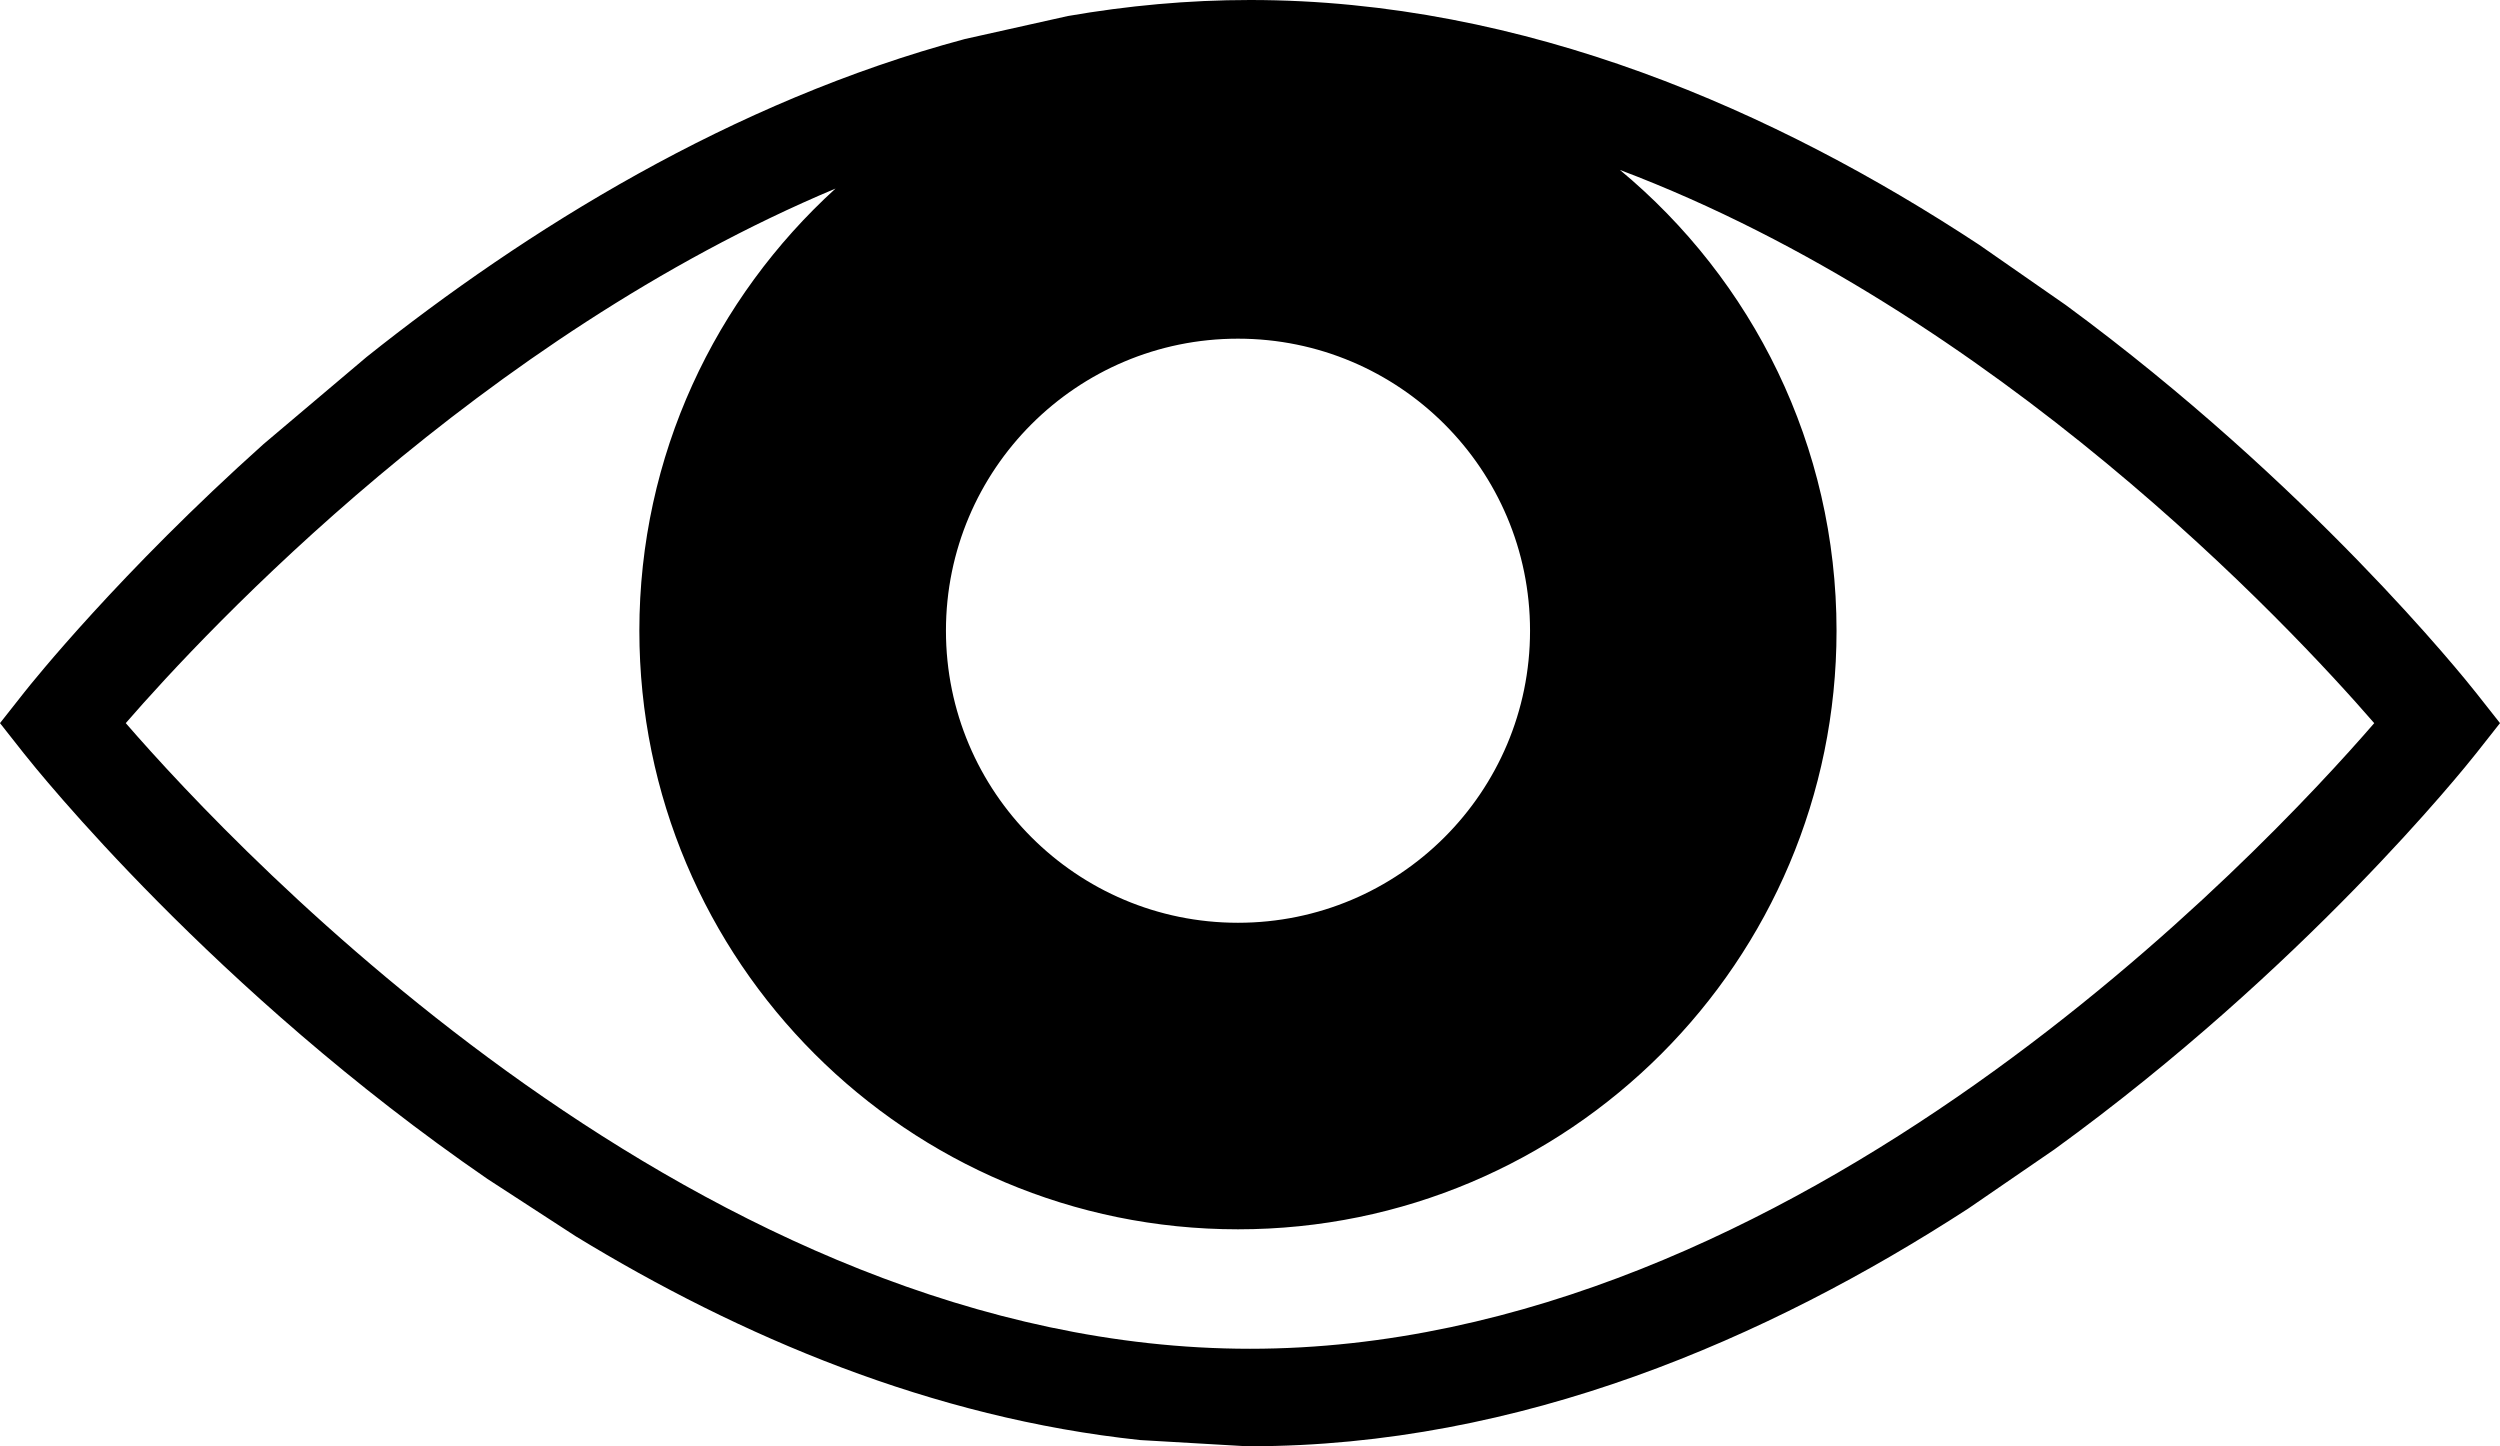 <?xml version="1.0" standalone="no"?><!-- Generator: Gravit.io --><svg xmlns="http://www.w3.org/2000/svg" xmlns:xlink="http://www.w3.org/1999/xlink" style="isolation:isolate" viewBox="0 0 1764.44 1020.729" width="1764.44" height="1020.729"><defs><clipPath id="_clipPath_LBsnNFr7Efpb3Mbh4dhYn2khYvEQg7FM"><rect width="1764.44" height="1020.729"/></clipPath></defs><g clip-path="url(#_clipPath_LBsnNFr7Efpb3Mbh4dhYn2khYvEQg7FM)"><path d=" M 1449.914 811.253 C 1626.268 683.398 1739.154 542.419 1747.638 531.674 L 1764.44 510.364 L 1747.638 489.051 C 1739.298 478.466 1629.755 341.575 1458.014 215.316 L 1396.849 172.773 C 1253.773 78.572 1076.317 0 882.237 0 C 838.477 0 795.534 4.05 753.657 11.315 L 680.913 27.562 C 516.421 71.642 371.178 162.325 258.723 251.96 L 185.979 313.443 C 84.746 404.138 22.975 481.219 16.797 489.051 L 0 510.365 L 16.797 531.675 C 25.752 543.021 150.85 699.237 344.079 832.097 L 406.451 872.608 C 522.137 943.186 657.684 1000.782 804.628 1016.357 L 877.372 1020.585 C 879.007 1020.585 880.602 1020.729 882.237 1020.729 C 1072.834 1020.729 1247.382 944.925 1389.103 853.003 L 1449.914 811.253 Z  M 873.711 239.029 C 987.591 239.029 1079.866 331.309 1079.866 445.149 C 1079.866 559.026 987.586 651.27 873.71 651.27 C 759.904 651.27 667.625 559.022 667.625 445.15 C 667.625 331.305 759.908 239.03 873.71 239.03 L 873.711 239.029 Z  M 88.765 510.365 C 146.625 443.675 339.283 238.249 589.697 133.075 C 504.838 210.326 451.241 321.325 451.241 445.15 C 451.241 678.482 640.417 867.619 873.711 867.619 C 1107.074 867.619 1296.183 678.482 1296.183 445.149 C 1296.183 314.297 1236.688 197.399 1143.267 119.915 C 1409.061 220.434 1615.469 440.941 1675.671 510.385 C 1596.889 601.366 1268.156 951.93 882.233 951.93 C 496.847 951.93 167.651 601.331 88.765 510.365 L 88.765 510.365 Z " fill="rgb(0,0,0)"/></g></svg>